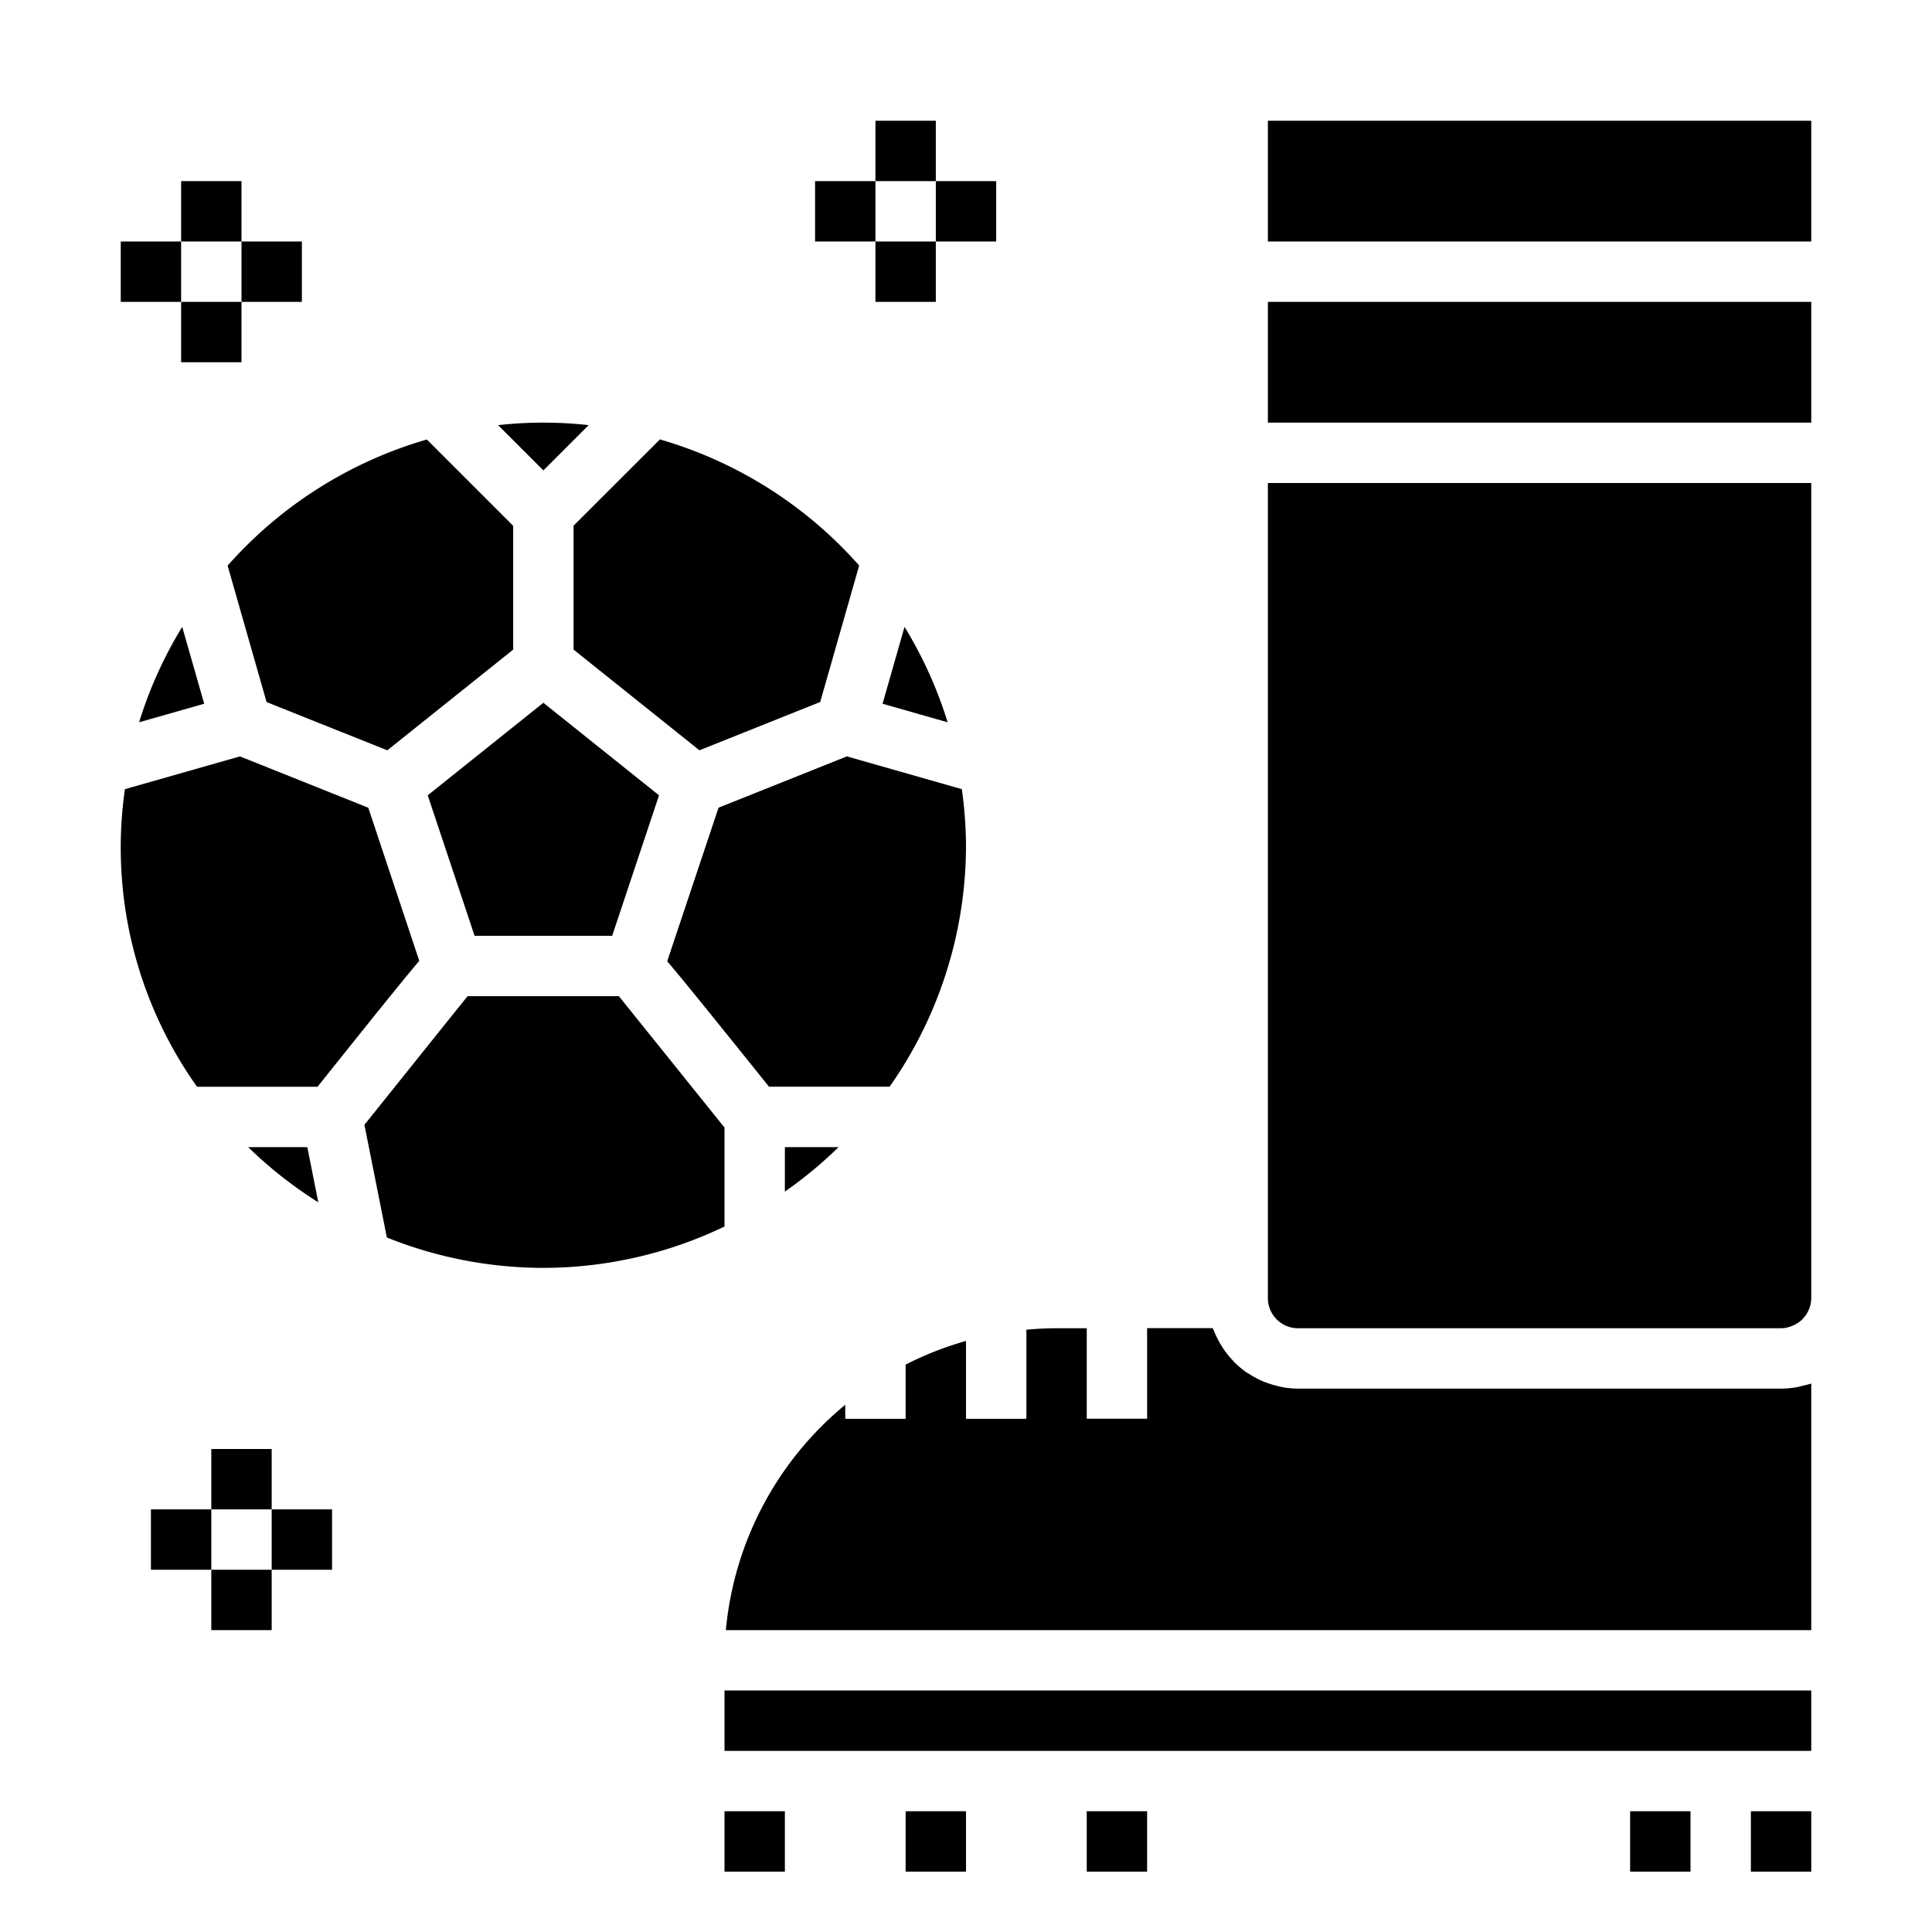 <svg xmlns="http://www.w3.org/2000/svg" viewBox="0 0 64 64" x="0px" y="0px"><g><rect x="24" y="60" width="2" height="2"></rect><rect x="30" y="60" width="2" height="2"></rect><rect x="36" y="60" width="2" height="2"></rect><rect x="58" y="60" width="2" height="2"></rect><rect x="54" y="60" width="2" height="2"></rect><rect x="24" y="56" width="36" height="2"></rect><path d="M60,45.831c-.093.033-.192.051-.289.075-.048.011-.094.027-.143.037A3.047,3.047,0,0,1,59,46H43a2.941,2.941,0,0,1-.551-.056c-.056-.01-.109-.026-.164-.039a3.15,3.15,0,0,1-.361-.113c-.056-.022-.111-.044-.166-.069a2.991,2.991,0,0,1-.339-.184c-.041-.026-.085-.049-.125-.076a3.059,3.059,0,0,1-.4-.333c-.021-.021-.039-.046-.06-.068a3.05,3.05,0,0,1-.276-.335c-.033-.047-.063-.1-.093-.145a3.142,3.142,0,0,1-.176-.323c-.025-.053-.05-.106-.071-.162-.014-.033-.032-.063-.044-.1H38v3H36V44H35c-.337,0-.67.018-1,.048V47H32V44.42a10.893,10.893,0,0,0-2,.785V47H28v-.465A10.978,10.978,0,0,0,24.045,54H60Z"></path><rect x="42" y="10" width="18" height="4"></rect><rect x="42" y="4" width="18" height="4"></rect><path d="M60,16H42V43a1,1,0,0,0,1,1H59a.975.975,0,0,0,.346-.07c.027-.01.053-.021.079-.033a1,1,0,0,0,.267-.18c.011-.011.021-.024.032-.036A.992.992,0,0,0,60,43Z"></path><polygon points="14.169 26.346 15.721 31 20.279 31 21.831 26.346 18 23.28 14.169 26.346"></polygon><path d="M4.608,23.927l2.156-.615-.728-2.546A13.921,13.921,0,0,0,4.608,23.927Z"></path><path d="M19,21.519l4.17,3.336,4-1.6,1.291-4.521a14.007,14.007,0,0,0-6.6-4.178L19,17.414Z"></path><path d="M12.2,26.757l-4.252-1.7L4.138,26.142A13.67,13.67,0,0,0,6.527,36h3.992c1.837-2.3,2.818-3.519,3.37-4.171Z"></path><path d="M16.5,14.083l1.5,1.5,1.5-1.5a13.632,13.632,0,0,0-3,0Z"></path><path d="M8.221,38a13.99,13.99,0,0,0,2.323,1.828L10.18,38Z"></path><path d="M12.83,24.855,17,21.519v-4.1l-2.86-2.86a14.007,14.007,0,0,0-6.6,4.178l1.291,4.521Z"></path><path d="M32,28a14.043,14.043,0,0,0-.138-1.858l-3.808-1.086-4.252,1.7-1.7,5.087c.562.659,1.547,1.883,3.373,4.156h3.994A13.911,13.911,0,0,0,32,28Z"></path><path d="M29.236,23.312l2.156.615a13.921,13.921,0,0,0-1.428-3.161Z"></path><path d="M18,42a13.893,13.893,0,0,0,6-1.37V37.352c-1.233-1.535-2.861-3.558-3.5-4.352H15.49c-.636.787-2.2,2.742-3.418,4.261l.743,3.732A13.911,13.911,0,0,0,18,42Z"></path><path d="M26,39.473A14.039,14.039,0,0,0,27.779,38H26Z"></path><rect x="29" y="4" width="2" height="2"></rect><rect x="31" y="6" width="2" height="2"></rect><rect x="29" y="8" width="2" height="2"></rect><rect x="27" y="6" width="2" height="2"></rect><rect x="6" y="6" width="2" height="2"></rect><rect x="8" y="8" width="2" height="2"></rect><rect x="6" y="10" width="2" height="2"></rect><rect x="4" y="8" width="2" height="2"></rect><rect x="7" y="48" width="2" height="2"></rect><rect x="9" y="50" width="2" height="2"></rect><rect x="7" y="52" width="2" height="2"></rect><rect x="5" y="50" width="2" height="2"></rect></g></svg>